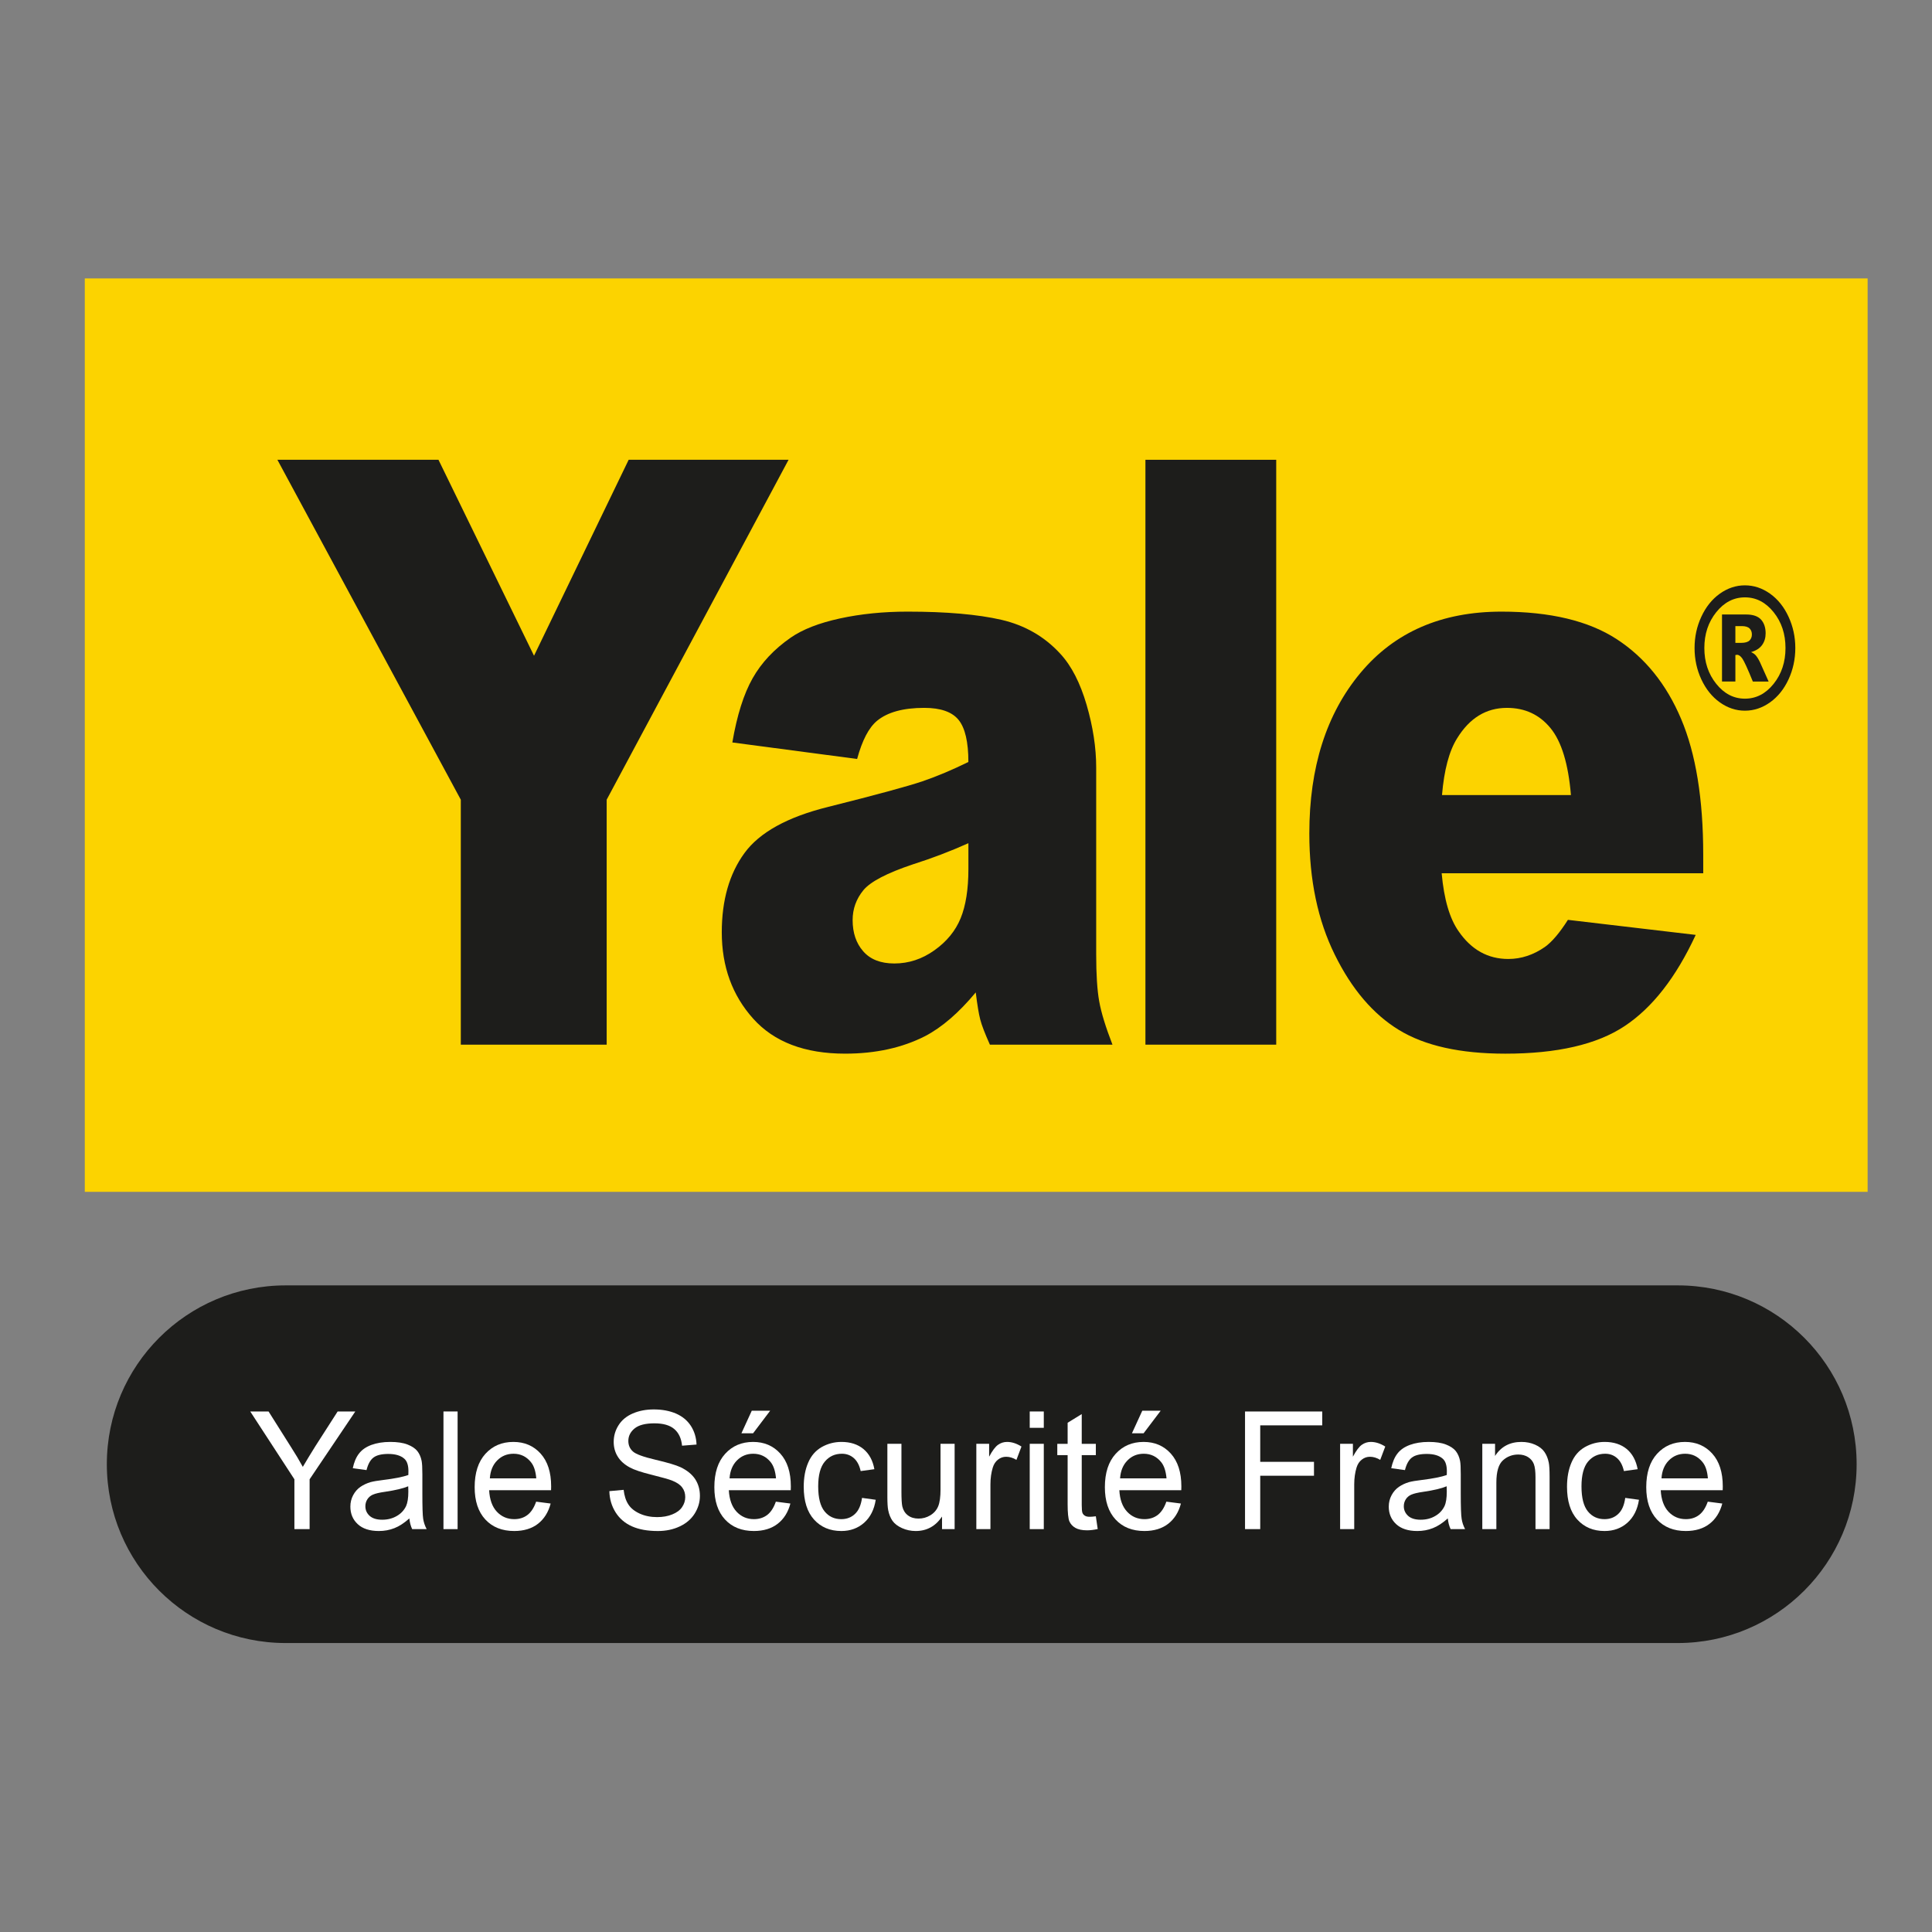 <?xml version="1.0" encoding="utf-8"?>
<!-- Generator: Adobe Illustrator 15.0.0, SVG Export Plug-In . SVG Version: 6.00 Build 0)  -->
<!DOCTYPE svg PUBLIC "-//W3C//DTD SVG 1.1//EN" "http://www.w3.org/Graphics/SVG/1.1/DTD/svg11.dtd">
<svg version="1.1" id="Calque_1" xmlns="http://www.w3.org/2000/svg" xmlns:xlink="http://www.w3.org/1999/xlink" x="0px" y="0px"
	 width="500px" height="500px" viewBox="0 0 500 500" enable-background="new 0 0 500 500" xml:space="preserve">
<rect x="0" y="0" width="500" height="500" fill="#808080" stroke="none"/>
<g>
	<rect x="21.944" y="72.058" fill="#FCD300" width="461.396" height="236.391"/>
	<g>
		<path fill="#1D1D1B" d="M71.789,118.993h41.688l24.727,50.713l24.494-50.713h41.381l-47.073,87.967v63.398h-37.751V206.96
			L71.789,118.993z"/>
		<path fill="#1D1D1B" d="M221.821,196.421l-32.292-4.273c1.207-7.047,2.963-12.581,5.248-16.612
			c2.285-4.042,5.576-7.544,9.861-10.517c3.09-2.138,7.322-3.788,12.718-4.963c5.407-1.174,11.237-1.767,17.521-1.767
			c10.073,0,18.167,0.709,24.282,2.116c6.105,1.418,11.205,4.359,15.278,8.824c2.867,3.11,5.11,7.491,6.771,13.162
			c1.651,5.671,2.486,11.088,2.486,16.252v48.385c0,5.163,0.255,9.205,0.783,12.136c0.519,2.921,1.672,6.655,3.429,11.194h-31.721
			c-1.27-2.846-2.117-5.016-2.498-6.507c-0.391-1.492-0.771-3.83-1.163-7.015c-4.401,5.29-8.771,9.057-13.12,11.32
			c-5.925,3.016-12.824,4.529-20.686,4.529c-10.442,0-18.378-3.016-23.795-9.058c-5.418-6.041-8.126-13.49-8.126-22.346
			c0-8.306,1.958-15.141,5.862-20.495c3.904-5.354,11.098-9.332,21.605-11.945c12.58-3.152,20.737-5.375,24.482-6.645
			c3.725-1.27,7.682-2.941,11.871-4.994c0-5.184-0.846-8.813-2.539-10.897c-1.682-2.074-4.645-3.11-8.887-3.11
			c-5.439,0-9.513,1.121-12.231,3.364C224.848,188.317,223.133,191.597,221.821,196.421z M250.621,218.218
			c-4.592,2.062-9.363,3.883-14.325,5.459c-6.772,2.265-11.046,4.508-12.855,6.708c-1.852,2.265-2.782,4.847-2.782,7.724
			c0,3.302,0.909,6,2.74,8.084c1.83,2.105,4.518,3.153,8.062,3.153c3.713,0,7.162-1.132,10.357-3.407
			c3.195-2.264,5.46-5.036,6.793-8.295c1.334-3.259,2.01-7.513,2.01-12.729V218.218z"/>
		<path fill="#1D1D1B" d="M296.436,118.993h33.848v151.365h-33.848V118.993z"/>
		<path fill="#1D1D1B" d="M440.797,225.994h-67.695c0.604,6.739,2.074,11.766,4.412,15.056c3.281,4.751,7.555,7.132,12.835,7.132
			c3.343,0,6.507-1.048,9.501-3.132c1.842-1.333,3.809-3.661,5.926-6.994l33.074,3.894c-5.078,10.973-11.215,18.834-18.389,23.595
			c-7.185,4.771-17.479,7.143-30.896,7.143c-11.671,0-20.833-2.053-27.509-6.127c-6.688-4.084-12.232-10.58-16.611-19.479
			c-4.402-8.908-6.592-19.362-6.592-31.382c0-17.108,4.4-30.959,13.215-41.528c8.824-10.581,20.992-15.882,36.523-15.882
			c12.592,0,22.537,2.381,29.826,7.132c7.291,4.75,12.846,11.628,16.654,20.632c3.82,9.015,5.725,20.748,5.725,35.19V225.994z
			 M406.558,205.765c-0.677-8.073-2.433-13.851-5.29-17.332c-2.857-3.491-6.613-5.236-11.279-5.236
			c-5.375,0-9.67,2.634-12.897,7.893c-2.063,3.291-3.354,8.189-3.903,14.676H406.558z"/>
		<path fill="#1D1D1B" d="M464.624,167.706c0,2.898-0.593,5.607-1.757,8.126c-1.164,2.497-2.75,4.485-4.761,5.925
			c-2.021,1.439-4.19,2.169-6.528,2.169c-2.317,0-4.496-0.729-6.508-2.169c-2.01-1.439-3.597-3.428-4.761-5.925
			c-1.175-2.519-1.757-5.228-1.757-8.126c0-2.899,0.582-5.587,1.757-8.105c1.164-2.518,2.751-4.507,4.761-5.945
			c2.012-1.439,4.19-2.17,6.508-2.17c2.338,0,4.508,0.73,6.528,2.17c2.011,1.438,3.597,3.428,4.761,5.945
			C464.031,162.119,464.624,164.807,464.624,167.706z M462.084,167.706c0-3.619-1.016-6.708-3.068-9.269s-4.527-3.841-7.427-3.841
			s-5.375,1.28-7.428,3.841s-3.079,5.649-3.079,9.269c0,3.618,1.026,6.708,3.079,9.269s4.528,3.841,7.428,3.841
			s5.374-1.28,7.427-3.841S462.084,171.324,462.084,167.706z M445.652,159.03h6.254c1.767,0,3.047,0.443,3.852,1.322
			c0.783,0.878,1.185,2.062,1.185,3.555c0,1.153-0.296,2.169-0.909,3.016c-0.604,0.847-1.545,1.46-2.857,1.841
			c0.539,0.254,0.932,0.529,1.186,0.815c0.349,0.391,0.719,0.983,1.1,1.767c0.021,0.063,0.783,1.735,2.254,5.036h-4.084
			c-1.344-3.312-2.254-5.29-2.719-5.946c-0.445-0.646-0.91-0.974-1.376-0.974c-0.106,0-0.243,0.021-0.423,0.063v6.856h-3.461V159.03
			z M449.113,166.373h1.513c1.016,0,1.725-0.212,2.147-0.614c0.402-0.402,0.613-0.91,0.613-1.555c0-0.635-0.189-1.153-0.592-1.556
			s-1.079-0.614-2.031-0.614h-1.65V166.373z"/>
	</g>
	<path fill="#1D1D1B" d="M480.494,378.937c0,25.562-20.727,46.279-46.289,46.279H73.927c-25.563,0-46.279-20.717-46.279-46.279l0,0
		c0-25.563,20.716-46.28,46.279-46.28h360.278C459.768,332.656,480.494,353.373,480.494,378.937L480.494,378.937z"/>
	<g>
		<path fill="#FFFFFF" d="M76.191,395.737V382.84l-11.428-17.553h4.74l5.819,9.226c1.101,1.715,2.116,3.407,3.048,5.111
			c0.92-1.577,2.01-3.365,3.258-5.365l5.756-8.972h4.571L80.127,382.84v12.897H76.191z"/>
		<path fill="#FFFFFF" d="M105.943,392.966c-1.333,1.185-2.613,2.031-3.873,2.518c-1.248,0.498-2.592,0.741-4.02,0.741
			c-2.371,0-4.201-0.593-5.471-1.777c-1.27-1.186-1.904-2.688-1.904-4.539c0-1.079,0.243-2.063,0.719-2.952
			c0.477-0.899,1.111-1.619,1.884-2.158c0.783-0.529,1.661-0.941,2.635-1.228c0.72-0.19,1.799-0.381,3.248-0.55
			c2.952-0.36,5.121-0.794,6.518-1.291c0.011-0.508,0.021-0.836,0.021-0.974c0-1.523-0.35-2.593-1.037-3.217
			c-0.942-0.847-2.327-1.259-4.179-1.259c-1.715,0-2.984,0.307-3.81,0.92c-0.825,0.614-1.429,1.704-1.819,3.26l-3.556-0.487
			c0.328-1.565,0.856-2.835,1.608-3.788c0.74-0.973,1.799-1.714,3.217-2.242c1.396-0.508,3.016-0.773,4.867-0.773
			c1.83,0,3.322,0.223,4.465,0.667s1.988,1.005,2.528,1.672c0.54,0.677,0.921,1.523,1.132,2.561
			c0.127,0.635,0.191,1.788,0.191,3.449v4.973c0,3.471,0.062,5.671,0.211,6.592s0.455,1.81,0.899,2.655h-3.745
			C106.293,394.944,106.049,394.023,105.943,392.966z M105.646,384.649c-1.312,0.551-3.301,1.026-5.956,1.418
			c-1.503,0.211-2.561,0.465-3.185,0.74c-0.614,0.275-1.101,0.678-1.439,1.217c-0.338,0.54-0.508,1.133-0.508,1.788
			c0,0.995,0.371,1.82,1.111,2.497c0.74,0.656,1.819,0.994,3.248,0.994c1.396,0,2.656-0.316,3.746-0.951
			c1.1-0.625,1.904-1.481,2.433-2.582c0.382-0.847,0.582-2.095,0.582-3.746L105.646,384.649z"/>
		<path fill="#FFFFFF" d="M114.768,395.737v-30.45h3.66v30.45H114.768z"/>
		<path fill="#FFFFFF" d="M138.754,388.628l3.756,0.486c-0.593,2.254-1.693,4-3.291,5.248c-1.607,1.238-3.65,1.862-6.146,1.862
			c-3.143,0-5.629-0.995-7.471-2.983c-1.841-1.989-2.762-4.772-2.762-8.359c0-3.713,0.932-6.592,2.783-8.633
			c1.862-2.053,4.274-3.08,7.237-3.08c2.878,0,5.227,1.006,7.046,3.016c1.82,2.011,2.73,4.836,2.73,8.486
			c0,0.211-0.011,0.55-0.021,0.994h-16.029c0.138,2.423,0.793,4.274,2,5.565c1.206,1.28,2.709,1.926,4.496,1.926
			c1.344,0,2.477-0.36,3.418-1.079C137.452,391.357,138.193,390.215,138.754,388.628z M126.776,382.597h12.009
			c-0.148-1.862-0.613-3.259-1.375-4.189c-1.164-1.45-2.666-2.18-4.508-2.18c-1.682,0-3.09,0.582-4.232,1.734
			C127.527,379.126,126.893,380.671,126.776,382.597z"/>
		<path fill="#FFFFFF" d="M157.703,385.908l3.693-0.339c0.18,1.535,0.57,2.783,1.217,3.768c0.623,0.983,1.607,1.767,2.941,2.381
			c1.332,0.603,2.835,0.909,4.507,0.909c1.481,0,2.793-0.232,3.915-0.698c1.143-0.455,1.988-1.079,2.539-1.883
			c0.551-0.805,0.825-1.672,0.825-2.604c0-0.952-0.254-1.777-0.782-2.476c-0.52-0.72-1.397-1.312-2.625-1.799
			c-0.783-0.317-2.539-0.804-5.227-1.481c-2.709-0.666-4.592-1.301-5.692-1.904c-1.407-0.751-2.466-1.703-3.153-2.836
			c-0.697-1.121-1.037-2.391-1.037-3.787c0-1.545,0.414-2.984,1.26-4.317c0.836-1.333,2.074-2.349,3.692-3.047
			c1.63-0.698,3.429-1.037,5.417-1.037c2.18,0,4.105,0.36,5.777,1.079c1.672,0.741,2.941,1.799,3.852,3.217
			c0.889,1.407,1.375,3.005,1.439,4.793l-3.746,0.296c-0.19-1.915-0.879-3.354-2.031-4.327c-1.153-0.974-2.857-1.46-5.121-1.46
			c-2.35,0-4.062,0.444-5.143,1.333c-1.079,0.889-1.607,1.968-1.607,3.227c0,1.09,0.381,1.979,1.143,2.688
			c0.74,0.709,2.697,1.429,5.861,2.17c3.152,0.74,5.332,1.386,6.507,1.936c1.704,0.814,2.974,1.852,3.798,3.101
			c0.805,1.248,1.217,2.688,1.217,4.316c0,1.619-0.455,3.132-1.344,4.571c-0.898,1.428-2.18,2.539-3.872,3.333
			c-1.671,0.793-3.576,1.195-5.671,1.195c-2.666,0-4.898-0.402-6.697-1.206c-1.81-0.805-3.217-2.011-4.243-3.629
			C158.296,389.771,157.746,387.95,157.703,385.908z"/>
		<path fill="#FFFFFF" d="M200.787,388.628l3.768,0.486c-0.594,2.254-1.693,4-3.302,5.248c-1.608,1.238-3.661,1.862-6.147,1.862
			c-3.143,0-5.629-0.995-7.47-2.983c-1.841-1.989-2.762-4.772-2.762-8.359c0-3.713,0.931-6.592,2.794-8.633
			c1.861-2.053,4.273-3.08,7.236-3.08c2.879,0,5.217,1.006,7.036,3.016c1.819,2.011,2.729,4.836,2.729,8.486
			c0,0.211-0.01,0.55-0.021,0.994h-16.03c0.139,2.423,0.805,4.274,2.011,5.565c1.196,1.28,2.688,1.926,4.486,1.926
			c1.333,0,2.476-0.36,3.429-1.079C199.486,391.357,200.237,390.215,200.787,388.628z M188.811,382.597h12.02
			c-0.17-1.862-0.625-3.259-1.376-4.189c-1.163-1.45-2.666-2.18-4.528-2.18c-1.672,0-3.068,0.582-4.211,1.734
			C189.572,379.126,188.938,380.671,188.811,382.597z M191.879,370.937l2.677-5.84h4.761l-4.422,5.84H191.879z"/>
		<path fill="#FFFFFF" d="M223.092,387.654l3.544,0.487c-0.392,2.539-1.386,4.507-2.995,5.945c-1.607,1.418-3.576,2.138-5.903,2.138
			c-2.931,0-5.29-0.995-7.067-2.963s-2.666-4.804-2.666-8.485c0-2.381,0.381-4.465,1.152-6.242c0.762-1.799,1.937-3.132,3.492-4.031
			c1.565-0.879,3.27-1.334,5.11-1.334c2.317,0,4.211,0.614,5.692,1.831c1.48,1.228,2.434,2.974,2.836,5.227l-3.545,0.487
			c-0.328-1.492-0.921-2.604-1.768-3.354c-0.856-0.751-1.883-1.132-3.089-1.132c-1.82,0-3.29,0.677-4.423,2.031
			c-1.143,1.354-1.714,3.491-1.714,6.412c0,2.973,0.55,5.121,1.65,6.475c1.101,1.344,2.539,2.011,4.317,2.011
			c1.417,0,2.602-0.444,3.555-1.354C222.224,390.913,222.826,389.527,223.092,387.654z"/>
		<path fill="#FFFFFF" d="M243.797,395.737v-3.248c-1.672,2.486-3.946,3.735-6.813,3.735c-1.259,0-2.444-0.254-3.544-0.751
			c-1.102-0.498-1.916-1.122-2.455-1.873c-0.529-0.762-0.91-1.693-1.121-2.783c-0.148-0.729-0.213-1.894-0.213-3.491v-13.67h3.641
			v12.241c0,1.958,0.074,3.27,0.223,3.957c0.232,0.974,0.708,1.757,1.449,2.317c0.74,0.562,1.66,0.836,2.75,0.836
			s2.117-0.274,3.068-0.856c0.953-0.582,1.63-1.365,2.032-2.35c0.401-0.994,0.593-2.434,0.593-4.316v-11.829h3.65v22.081H243.797z"
			/>
		<path fill="#FFFFFF" d="M252.674,395.737v-22.081h3.312v3.333c0.836-1.556,1.598-2.582,2.316-3.079
			c0.699-0.497,1.471-0.741,2.328-0.741c1.217,0,2.455,0.393,3.725,1.196l-1.302,3.449c-0.878-0.529-1.767-0.804-2.655-0.804
			c-0.783,0-1.492,0.243-2.116,0.74c-0.635,0.486-1.079,1.174-1.354,2.053c-0.402,1.333-0.604,2.782-0.604,4.359v11.574H252.674z"/>
		<path fill="#FFFFFF" d="M266.492,369.52v-4.232h3.641v4.232H266.492z M266.492,395.737v-22.081h3.641v22.081H266.492z"/>
		<path fill="#FFFFFF" d="M283.602,392.415l0.486,3.302c-1.026,0.212-1.936,0.328-2.74,0.328c-1.312,0-2.338-0.223-3.068-0.646
			c-0.72-0.424-1.228-0.994-1.534-1.693c-0.286-0.698-0.444-2.18-0.444-4.422v-12.697h-2.677v-2.92h2.677v-5.46l3.65-2.243v7.703
			h3.65v2.92h-3.65v12.897c0,1.069,0.063,1.757,0.19,2.063c0.127,0.297,0.339,0.551,0.635,0.72c0.274,0.19,0.698,0.274,1.237,0.274
			C282.406,392.542,282.935,392.5,283.602,392.415z"/>
		<path fill="#FFFFFF" d="M301.853,388.628l3.767,0.486c-0.592,2.254-1.692,4-3.301,5.248c-1.608,1.238-3.661,1.862-6.147,1.862
			c-3.142,0-5.629-0.995-7.47-2.983c-1.841-1.989-2.762-4.772-2.762-8.359c0-3.713,0.932-6.592,2.793-8.633
			c1.863-2.053,4.275-3.08,7.237-3.08c2.878,0,5.216,1.006,7.036,3.016c1.81,2.011,2.73,4.836,2.73,8.486
			c0,0.211-0.012,0.55-0.021,0.994h-16.029c0.127,2.423,0.804,4.274,2.01,5.565c1.195,1.28,2.688,1.926,4.486,1.926
			c1.333,0,2.476-0.36,3.428-1.079C300.541,391.357,301.303,390.215,301.853,388.628z M289.875,382.597h12.02
			c-0.169-1.862-0.623-3.259-1.375-4.189c-1.164-1.45-2.666-2.18-4.518-2.18c-1.683,0-3.09,0.582-4.222,1.734
			C290.637,379.126,290.002,380.671,289.875,382.597z M292.943,370.937l2.678-5.84h4.761l-4.423,5.84H292.943z"/>
		<path fill="#FFFFFF" d="M322.21,395.737v-30.45h19.986v3.598h-16.051v9.438h13.913v3.598h-13.913v13.817H322.21z"/>
		<path fill="#FFFFFF" d="M346.82,395.737v-22.081h3.312v3.333c0.836-1.556,1.598-2.582,2.307-3.079s1.481-0.741,2.327-0.741
			c1.217,0,2.466,0.393,3.735,1.196l-1.302,3.449c-0.878-0.529-1.767-0.804-2.655-0.804c-0.783,0-1.491,0.243-2.116,0.74
			c-0.635,0.486-1.079,1.174-1.354,2.053c-0.401,1.333-0.603,2.782-0.603,4.359v11.574H346.82z"/>
		<path fill="#FFFFFF" d="M374.689,392.966c-1.334,1.185-2.613,2.031-3.873,2.518c-1.248,0.498-2.592,0.741-4.02,0.741
			c-2.371,0-4.19-0.593-5.471-1.777c-1.27-1.186-1.915-2.688-1.915-4.539c0-1.079,0.254-2.063,0.729-2.952
			c0.477-0.899,1.111-1.619,1.895-2.158c0.771-0.529,1.65-0.941,2.623-1.228c0.721-0.19,1.799-0.381,3.249-0.55
			c2.952-0.36,5.132-0.794,6.518-1.291c0.011-0.508,0.021-0.836,0.021-0.974c0-1.523-0.349-2.593-1.036-3.217
			c-0.942-0.847-2.328-1.259-4.169-1.259c-1.725,0-2.994,0.307-3.819,0.92c-0.825,0.614-1.429,1.704-1.82,3.26l-3.555-0.487
			c0.339-1.565,0.856-2.835,1.608-3.788c0.74-0.973,1.799-1.714,3.217-2.242c1.396-0.508,3.025-0.773,4.866-0.773
			c1.831,0,3.323,0.223,4.466,0.667s1.988,1.005,2.528,1.672c0.54,0.677,0.921,1.523,1.132,2.561c0.127,0.635,0.18,1.788,0.18,3.449
			v4.973c0,3.471,0.074,5.671,0.232,6.592c0.139,0.921,0.445,1.81,0.89,2.655h-3.745
			C375.039,394.944,374.795,394.023,374.689,392.966z M374.393,384.649c-1.312,0.551-3.301,1.026-5.957,1.418
			c-1.502,0.211-2.549,0.465-3.184,0.74c-0.614,0.275-1.102,0.678-1.439,1.217c-0.339,0.54-0.508,1.133-0.508,1.788
			c0,0.995,0.381,1.82,1.121,2.497c0.73,0.656,1.81,0.994,3.238,0.994c1.406,0,2.666-0.316,3.745-0.951
			c1.101-0.625,1.905-1.481,2.434-2.582c0.392-0.847,0.582-2.095,0.582-3.746L374.393,384.649z"/>
		<path fill="#FFFFFF" d="M383.619,395.737v-22.081h3.301v3.143c1.577-2.434,3.842-3.63,6.814-3.63c1.291,0,2.465,0.233,3.545,0.709
			c1.09,0.487,1.894,1.111,2.422,1.884c0.54,0.783,0.91,1.692,1.122,2.772c0.138,0.688,0.212,1.904,0.212,3.629v13.574h-3.65
			v-13.416c0-1.523-0.138-2.666-0.424-3.417c-0.285-0.751-0.783-1.354-1.502-1.81c-0.709-0.444-1.556-0.666-2.518-0.666
			c-1.535,0-2.868,0.497-3.99,1.513c-1.121,1.016-1.692,2.931-1.692,5.756v12.04H383.619z"/>
		<path fill="#FFFFFF" d="M420.609,387.654l3.555,0.487c-0.392,2.539-1.387,4.507-2.994,5.945c-1.598,1.418-3.566,2.138-5.915,2.138
			c-2.92,0-5.269-0.995-7.046-2.963c-1.789-1.968-2.667-4.804-2.667-8.485c0-2.381,0.381-4.465,1.143-6.242
			c0.763-1.799,1.926-3.132,3.491-4.031c1.566-0.879,3.27-1.334,5.111-1.334c2.316,0,4.221,0.614,5.703,1.831
			c1.471,1.228,2.412,2.974,2.835,5.227l-3.556,0.487c-0.338-1.492-0.92-2.604-1.777-3.354c-0.846-0.751-1.861-1.132-3.068-1.132
			c-1.819,0-3.301,0.677-4.443,2.031c-1.121,1.354-1.693,3.491-1.693,6.412c0,2.973,0.551,5.121,1.65,6.475
			c1.102,1.344,2.529,2.011,4.297,2.011c1.428,0,2.613-0.444,3.564-1.354C419.762,390.913,420.355,389.527,420.609,387.654z"/>
		<path fill="#FFFFFF" d="M441.971,388.628l3.756,0.486c-0.592,2.254-1.692,4-3.301,5.248c-1.598,1.238-3.65,1.862-6.137,1.862
			c-3.143,0-5.629-0.995-7.47-2.983c-1.841-1.989-2.772-4.772-2.772-8.359c0-3.713,0.932-6.592,2.793-8.633
			c1.863-2.053,4.275-3.08,7.238-3.08c2.877,0,5.227,1.006,7.046,3.016c1.819,2.011,2.729,4.836,2.729,8.486
			c0,0.211-0.01,0.55-0.021,0.994h-16.04c0.137,2.423,0.804,4.274,2.01,5.565c1.207,1.28,2.698,1.926,4.497,1.926
			c1.333,0,2.476-0.36,3.417-1.079C440.67,391.357,441.41,390.215,441.971,388.628z M429.994,382.597h12.008
			c-0.147-1.862-0.613-3.259-1.375-4.189c-1.164-1.45-2.666-2.18-4.507-2.18c-1.683,0-3.09,0.582-4.232,1.734
			C430.745,379.126,430.11,380.671,429.994,382.597z"/>
	</g>
</g>
</svg>
